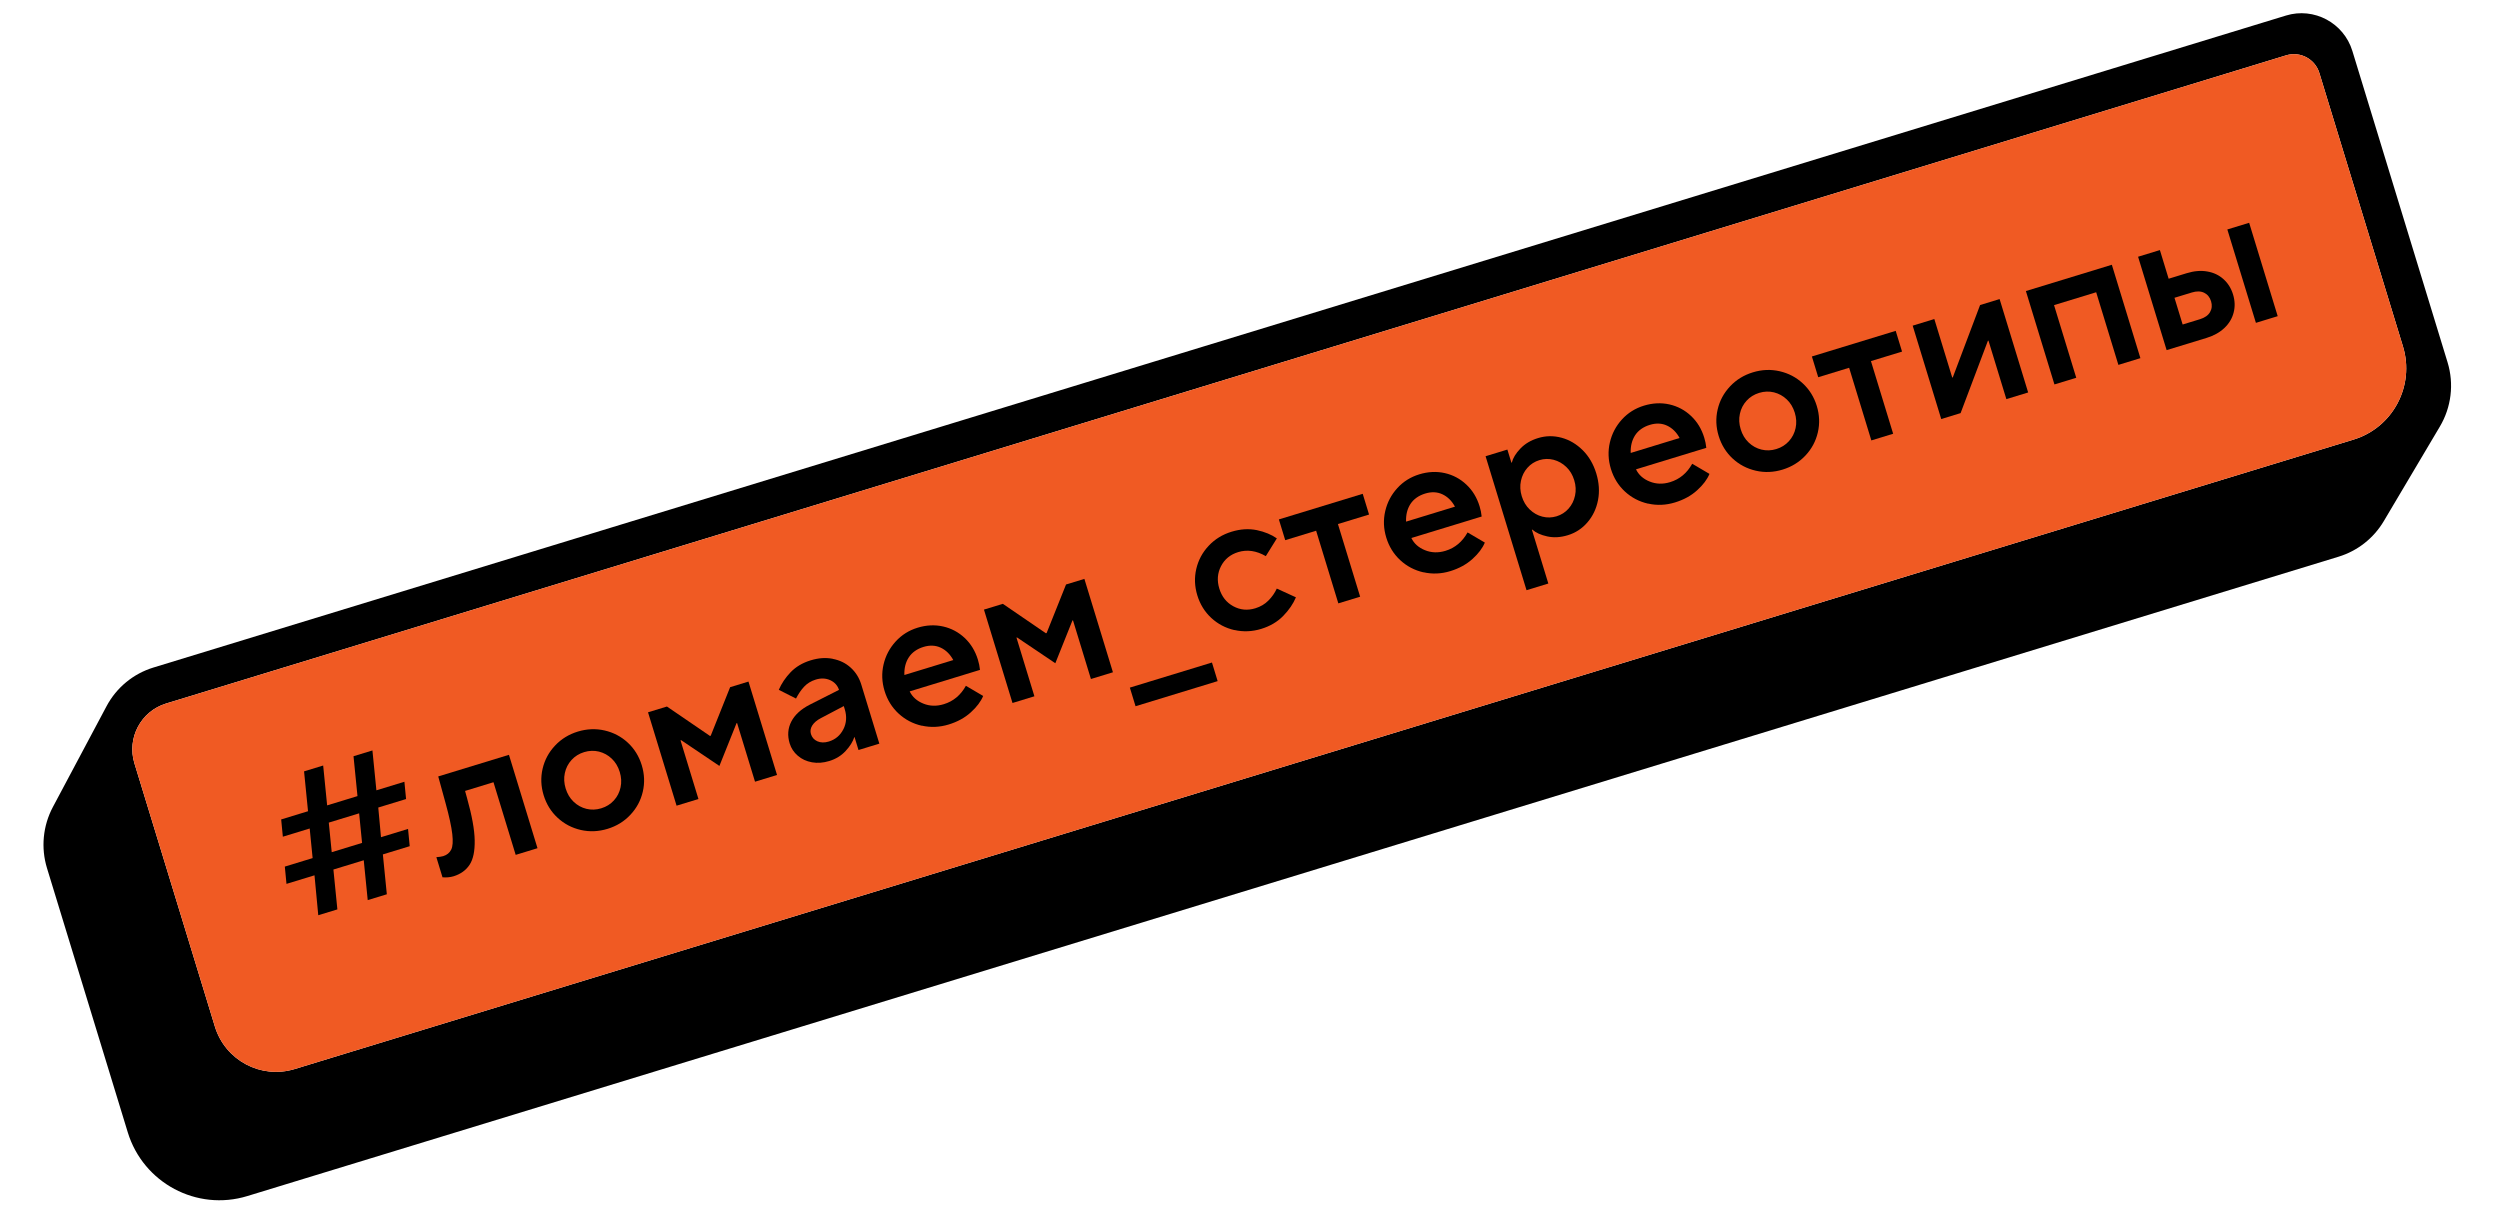 <svg width="138" height="68" viewBox="0 0 138 68" fill="none" xmlns="http://www.w3.org/2000/svg">
<g clip-path="url(#clip0_29_76)">
<path d="M126.185 0.858L8.474 36.846C7.36 37.186 6.426 37.955 5.879 38.987L2.917 44.551C2.368 45.587 2.251 46.798 2.594 47.921L7.052 62.502C7.907 65.299 10.862 66.876 13.651 66.023L129.089 30.73C130.136 30.41 131.026 29.71 131.585 28.767L134.68 23.547C135.314 22.479 135.47 21.192 135.106 20.002L129.851 2.814C129.376 1.261 127.734 0.384 126.185 0.858ZM132.644 19.124C133.309 21.299 132.089 23.601 129.92 24.264L16.261 59.013C14.401 59.582 12.431 58.529 11.861 56.666L7.42 42.137C6.992 40.739 7.776 39.259 9.171 38.833L126.197 3.054C126.971 2.818 127.792 3.253 128.03 4.032L132.644 19.124Z" fill="black"/>
<path d="M128.03 4.032L132.644 19.124C133.309 21.299 132.089 23.601 129.92 24.264L16.261 59.013C14.401 59.582 12.431 58.529 11.861 56.666L7.42 42.137C6.992 40.739 7.776 39.259 9.171 38.833L126.197 3.054C126.971 2.818 127.792 3.253 128.03 4.032Z" fill="#F05A23"/>
<path d="M18.623 50.199L17.568 50.521L17.36 48.317L15.814 48.79L15.722 47.836L17.257 47.367L17.095 45.733L15.613 46.186L15.521 45.233L17.003 44.78L16.784 42.579L17.839 42.257L18.058 44.457L19.733 43.945L19.514 41.744L20.558 41.425L20.777 43.626L22.323 43.153L22.415 44.107L20.88 44.576L21.031 46.213L22.524 45.757L22.616 46.71L21.134 47.163L21.353 49.364L20.298 49.686L20.079 47.486L18.404 47.998L18.623 50.199ZM18.149 45.408L18.311 47.041L19.986 46.529L19.824 44.896L18.149 45.408Z" fill="black"/>
<path d="M24.191 42.859L28.094 41.666L29.67 46.821L28.466 47.189L27.24 43.179L25.672 43.659L25.782 44.059C26.052 45.023 26.194 45.798 26.203 46.392C26.213 46.986 26.12 47.433 25.921 47.736C25.722 48.037 25.428 48.25 25.038 48.37C24.853 48.426 24.65 48.445 24.426 48.427L24.087 47.316C24.261 47.303 24.386 47.283 24.465 47.259C24.67 47.196 24.817 47.077 24.905 46.902C24.993 46.728 25.012 46.439 24.966 46.038C24.92 45.636 24.797 45.062 24.592 44.321L24.192 42.865L24.191 42.859Z" fill="black"/>
<path d="M32.059 45.814C31.571 45.702 31.143 45.478 30.779 45.14C30.415 44.803 30.16 44.388 30.009 43.896C29.859 43.403 29.839 42.917 29.952 42.433C30.065 41.95 30.291 41.526 30.636 41.16C30.978 40.793 31.4 40.535 31.896 40.383C32.393 40.232 32.886 40.21 33.375 40.322C33.863 40.434 34.291 40.658 34.655 40.995C35.019 41.333 35.274 41.748 35.425 42.24C35.575 42.733 35.595 43.219 35.482 43.703C35.369 44.186 35.143 44.609 34.798 44.976C34.456 45.343 34.034 45.601 33.538 45.752C33.041 45.904 32.548 45.926 32.059 45.814ZM33.887 44.184C34.073 43.98 34.196 43.739 34.255 43.462C34.315 43.186 34.299 42.904 34.21 42.612C34.12 42.319 33.975 42.074 33.772 41.881C33.568 41.685 33.332 41.557 33.063 41.488C32.794 41.423 32.521 41.432 32.243 41.517C31.965 41.602 31.733 41.747 31.547 41.952C31.361 42.156 31.238 42.397 31.179 42.674C31.119 42.95 31.135 43.232 31.224 43.524C31.314 43.817 31.459 44.062 31.662 44.255C31.866 44.451 32.103 44.582 32.371 44.648C32.64 44.713 32.913 44.703 33.191 44.618C33.469 44.533 33.701 44.389 33.887 44.184Z" fill="black"/>
<path d="M38.551 44.106L37.347 44.474L35.771 39.319L36.815 39L39.19 40.624L39.232 40.612L40.303 37.933L41.316 37.623L42.892 42.779L41.677 43.15L40.687 39.911L40.656 39.921L39.711 42.28L37.597 40.856L37.564 40.866L38.554 44.105L38.551 44.106Z" fill="black"/>
<path d="M45.968 36.37C46.355 36.443 46.688 36.606 46.96 36.855C47.236 37.106 47.429 37.416 47.543 37.788L48.54 41.049L47.389 41.401L47.17 40.683L47.159 40.687C47.078 40.936 46.921 41.193 46.681 41.451C46.441 41.712 46.142 41.896 45.777 42.008C45.443 42.11 45.122 42.134 44.82 42.079C44.515 42.024 44.254 41.904 44.037 41.715C43.82 41.529 43.672 41.303 43.591 41.039C43.458 40.606 43.488 40.203 43.681 39.83C43.874 39.457 44.21 39.151 44.687 38.904L46.313 38.081L46.309 38.069C46.227 37.83 46.066 37.654 45.824 37.544C45.582 37.436 45.318 37.425 45.032 37.512C44.768 37.593 44.554 37.726 44.383 37.91C44.212 38.095 44.067 38.312 43.94 38.56L42.989 38.078C43.14 37.727 43.357 37.406 43.643 37.106C43.93 36.809 44.295 36.59 44.744 36.452C45.193 36.315 45.579 36.292 45.966 36.365L45.968 36.37ZM46.555 40.256C46.726 39.914 46.752 39.546 46.63 39.147L46.577 38.975L45.311 39.642C45.089 39.756 44.931 39.894 44.834 40.049C44.738 40.205 44.716 40.365 44.764 40.52C44.821 40.706 44.938 40.839 45.119 40.919C45.3 40.999 45.511 41.006 45.752 40.932C46.114 40.821 46.382 40.595 46.554 40.253L46.555 40.256Z" fill="black"/>
<path d="M50.879 40.06C50.391 39.948 49.964 39.724 49.599 39.386C49.235 39.049 48.98 38.634 48.829 38.142C48.679 37.65 48.659 37.163 48.772 36.679C48.885 36.196 49.109 35.773 49.44 35.411C49.77 35.048 50.175 34.795 50.652 34.649C51.129 34.503 51.603 34.478 52.061 34.582C52.516 34.685 52.912 34.897 53.253 35.217C53.593 35.538 53.835 35.938 53.981 36.416C54.038 36.602 54.076 36.787 54.095 36.978L50.214 38.165C50.363 38.47 50.612 38.695 50.969 38.839C51.323 38.983 51.701 38.993 52.099 38.871C52.627 38.71 53.032 38.371 53.317 37.856L54.271 38.417C54.145 38.72 53.919 39.023 53.59 39.32C53.261 39.621 52.851 39.845 52.363 39.994C51.874 40.143 51.373 40.167 50.884 40.055L50.879 40.06ZM52.621 36.435C52.446 36.113 52.214 35.886 51.928 35.752C51.641 35.618 51.324 35.604 50.976 35.71C50.628 35.816 50.344 36.011 50.167 36.284C49.989 36.556 49.908 36.883 49.922 37.26L52.619 36.436L52.621 36.435Z" fill="black"/>
<path d="M57.093 38.437L55.89 38.805L54.314 33.65L55.358 33.331L57.732 34.956L57.774 34.943L58.845 32.264L59.858 31.955L61.434 37.11L60.219 37.481L59.229 34.242L59.198 34.252L58.254 36.611L56.14 35.187L56.109 35.196L57.099 38.435L57.093 38.437Z" fill="black"/>
<path d="M67.214 37.598L62.682 38.984L62.368 37.956L66.9 36.571L67.214 37.598Z" fill="black"/>
<path d="M68.142 34.782C67.654 34.67 67.226 34.447 66.862 34.109C66.498 33.771 66.243 33.357 66.092 32.864C65.942 32.372 65.922 31.886 66.035 31.402C66.148 30.918 66.374 30.495 66.719 30.128C67.061 29.762 67.483 29.504 67.979 29.352C68.476 29.2 68.934 29.174 69.376 29.263C69.816 29.357 70.184 29.509 70.482 29.719L69.873 30.699C69.355 30.399 68.844 30.324 68.347 30.476C67.915 30.608 67.599 30.868 67.4 31.252C67.202 31.636 67.171 32.048 67.306 32.49C67.441 32.932 67.697 33.257 68.076 33.464C68.456 33.671 68.861 33.71 69.296 33.577C69.579 33.49 69.821 33.349 70.015 33.151C70.213 32.955 70.366 32.733 70.479 32.489L71.535 32.972C71.386 33.329 71.153 33.671 70.833 33.999C70.513 34.328 70.107 34.566 69.619 34.715C69.131 34.864 68.629 34.889 68.14 34.776L68.142 34.782Z" fill="black"/>
<path d="M75.08 32.938L73.876 33.306L72.65 29.296L70.944 29.818L70.594 28.672L75.222 27.258L75.572 28.403L73.854 28.928L75.08 32.938Z" fill="black"/>
<path d="M78.572 31.593C78.084 31.481 77.656 31.258 77.292 30.92C76.928 30.582 76.673 30.168 76.522 29.675C76.372 29.183 76.352 28.697 76.465 28.213C76.578 27.729 76.799 27.308 77.132 26.944C77.463 26.581 77.868 26.329 78.345 26.183C78.822 26.037 79.296 26.012 79.754 26.115C80.209 26.219 80.605 26.43 80.945 26.751C81.286 27.071 81.528 27.471 81.674 27.95C81.731 28.135 81.769 28.32 81.788 28.512L77.907 29.698C78.055 30.004 78.305 30.229 78.662 30.372C79.016 30.516 79.394 30.527 79.792 30.405C80.32 30.244 80.722 29.905 81.01 29.39L81.963 29.95C81.838 30.253 81.612 30.556 81.282 30.854C80.953 31.151 80.544 31.378 80.055 31.527C79.567 31.677 79.065 31.701 78.577 31.589L78.572 31.593ZM80.314 27.968C80.139 27.646 79.907 27.419 79.621 27.285C79.334 27.151 79.017 27.137 78.669 27.244C78.321 27.35 78.037 27.544 77.859 27.817C77.682 28.09 77.601 28.416 77.615 28.794L80.311 27.969L80.314 27.968Z" fill="black"/>
<path d="M84.266 32.585L82.004 25.184L83.207 24.816L83.43 25.542L83.452 25.535C83.516 25.282 83.673 25.024 83.927 24.759C84.18 24.494 84.505 24.302 84.903 24.181C85.33 24.05 85.761 24.045 86.199 24.163C86.637 24.281 87.024 24.514 87.367 24.852C87.707 25.191 87.957 25.619 88.114 26.131C88.27 26.644 88.302 27.139 88.21 27.61C88.118 28.081 87.924 28.491 87.627 28.834C87.333 29.177 86.97 29.414 86.543 29.544C86.145 29.666 85.768 29.689 85.41 29.61C85.051 29.532 84.777 29.407 84.582 29.233L84.56 29.24L85.468 32.211L84.265 32.579L84.266 32.585ZM86.585 28.076C86.766 27.873 86.883 27.634 86.942 27.357C87.002 27.081 86.987 26.799 86.897 26.507C86.808 26.214 86.662 25.969 86.459 25.776C86.255 25.58 86.022 25.451 85.761 25.38C85.498 25.313 85.236 25.319 84.975 25.399C84.714 25.479 84.491 25.621 84.313 25.823C84.133 26.026 84.015 26.265 83.956 26.541C83.896 26.818 83.912 27.099 84.001 27.392C84.091 27.685 84.236 27.929 84.439 28.123C84.644 28.319 84.874 28.451 85.137 28.518C85.4 28.586 85.662 28.579 85.923 28.5C86.184 28.42 86.407 28.278 86.585 28.076Z" fill="black"/>
<path d="M90.972 27.802C90.484 27.69 90.056 27.467 89.692 27.129C89.328 26.791 89.073 26.377 88.922 25.884C88.772 25.392 88.752 24.906 88.865 24.422C88.978 23.938 89.201 23.516 89.532 23.153C89.863 22.79 90.268 22.538 90.745 22.392C91.222 22.246 91.696 22.221 92.154 22.324C92.609 22.428 93.005 22.639 93.345 22.96C93.686 23.28 93.928 23.68 94.074 24.159C94.131 24.344 94.169 24.529 94.188 24.721L90.307 25.907C90.455 26.212 90.705 26.438 91.062 26.581C91.416 26.725 91.793 26.736 92.192 26.614C92.719 26.453 93.125 26.113 93.41 25.599L94.363 26.159C94.238 26.462 94.012 26.765 93.682 27.063C93.354 27.363 92.944 27.587 92.455 27.736C91.967 27.886 91.465 27.91 90.977 27.798L90.972 27.802ZM92.714 24.177C92.539 23.855 92.307 23.628 92.02 23.494C91.734 23.36 91.417 23.346 91.069 23.453C90.721 23.559 90.437 23.753 90.259 24.026C90.082 24.299 90.001 24.625 90.015 25.003L92.711 24.178L92.714 24.177Z" fill="black"/>
<path d="M96.921 25.983C96.432 25.871 96.005 25.648 95.641 25.31C95.277 24.972 95.022 24.558 94.871 24.066C94.72 23.573 94.701 23.087 94.814 22.603C94.926 22.119 95.153 21.696 95.498 21.329C95.84 20.963 96.261 20.705 96.758 20.553C97.255 20.401 97.748 20.38 98.237 20.492C98.725 20.604 99.152 20.827 99.516 21.165C99.88 21.503 100.136 21.917 100.287 22.41C100.437 22.902 100.457 23.389 100.344 23.872C100.231 24.356 100.005 24.779 99.66 25.146C99.317 25.512 98.896 25.77 98.4 25.922C97.903 26.074 97.409 26.096 96.921 25.983ZM98.748 24.354C98.934 24.149 99.057 23.909 99.117 23.632C99.177 23.355 99.161 23.074 99.072 22.781C98.982 22.489 98.837 22.244 98.633 22.051C98.429 21.855 98.194 21.727 97.924 21.658C97.656 21.593 97.382 21.602 97.105 21.687C96.827 21.772 96.595 21.917 96.409 22.122C96.223 22.326 96.1 22.567 96.041 22.843C95.981 23.12 95.996 23.401 96.086 23.694C96.175 23.987 96.321 24.232 96.524 24.425C96.728 24.621 96.965 24.752 97.233 24.817C97.502 24.883 97.775 24.873 98.053 24.788C98.331 24.703 98.562 24.559 98.748 24.354Z" fill="black"/>
<path d="M104.502 23.943L103.298 24.311L102.072 20.301L100.366 20.823L100.016 19.677L104.643 18.263L104.993 19.408L103.276 19.933L104.502 23.943Z" fill="black"/>
<path d="M108.222 22.805L107.156 23.131L105.58 17.976L106.775 17.611L107.763 20.841L107.794 20.832L109.301 16.838L110.378 16.509L111.954 21.664L110.751 22.032L109.763 18.802L109.732 18.811L108.225 22.804L108.222 22.805Z" fill="black"/>
<path d="M114.609 20.853L113.405 21.221L111.829 16.066L116.574 14.615L118.15 19.77L116.935 20.142L115.709 16.132L113.383 16.843L114.609 20.853Z" fill="black"/>
<path d="M119.598 19.327L118.022 14.172L119.226 13.804L119.709 15.386L120.711 15.079C121.115 14.956 121.492 14.924 121.842 14.986C122.192 15.045 122.49 15.188 122.735 15.408C122.981 15.629 123.159 15.909 123.264 16.253C123.369 16.596 123.381 16.928 123.298 17.248C123.218 17.568 123.05 17.853 122.794 18.098C122.537 18.343 122.208 18.529 121.804 18.653L119.595 19.328L119.598 19.327ZM121.442 17.619C121.705 17.538 121.89 17.408 121.994 17.229C122.099 17.049 122.118 16.849 122.05 16.627C121.982 16.405 121.854 16.25 121.667 16.159C121.48 16.069 121.255 16.064 120.991 16.145L120.031 16.438L120.482 17.913L121.442 17.619ZM125.729 17.453L124.526 17.821L122.949 12.666L124.153 12.298L125.729 17.453Z" fill="black"/>
</g>
<defs>
<clipPath id="clip0_29_76">
<rect width="134.885" height="29.416" fill="white" transform="translate(0 39.437) rotate(-17)"/>
</clipPath>
</defs>
</svg>
